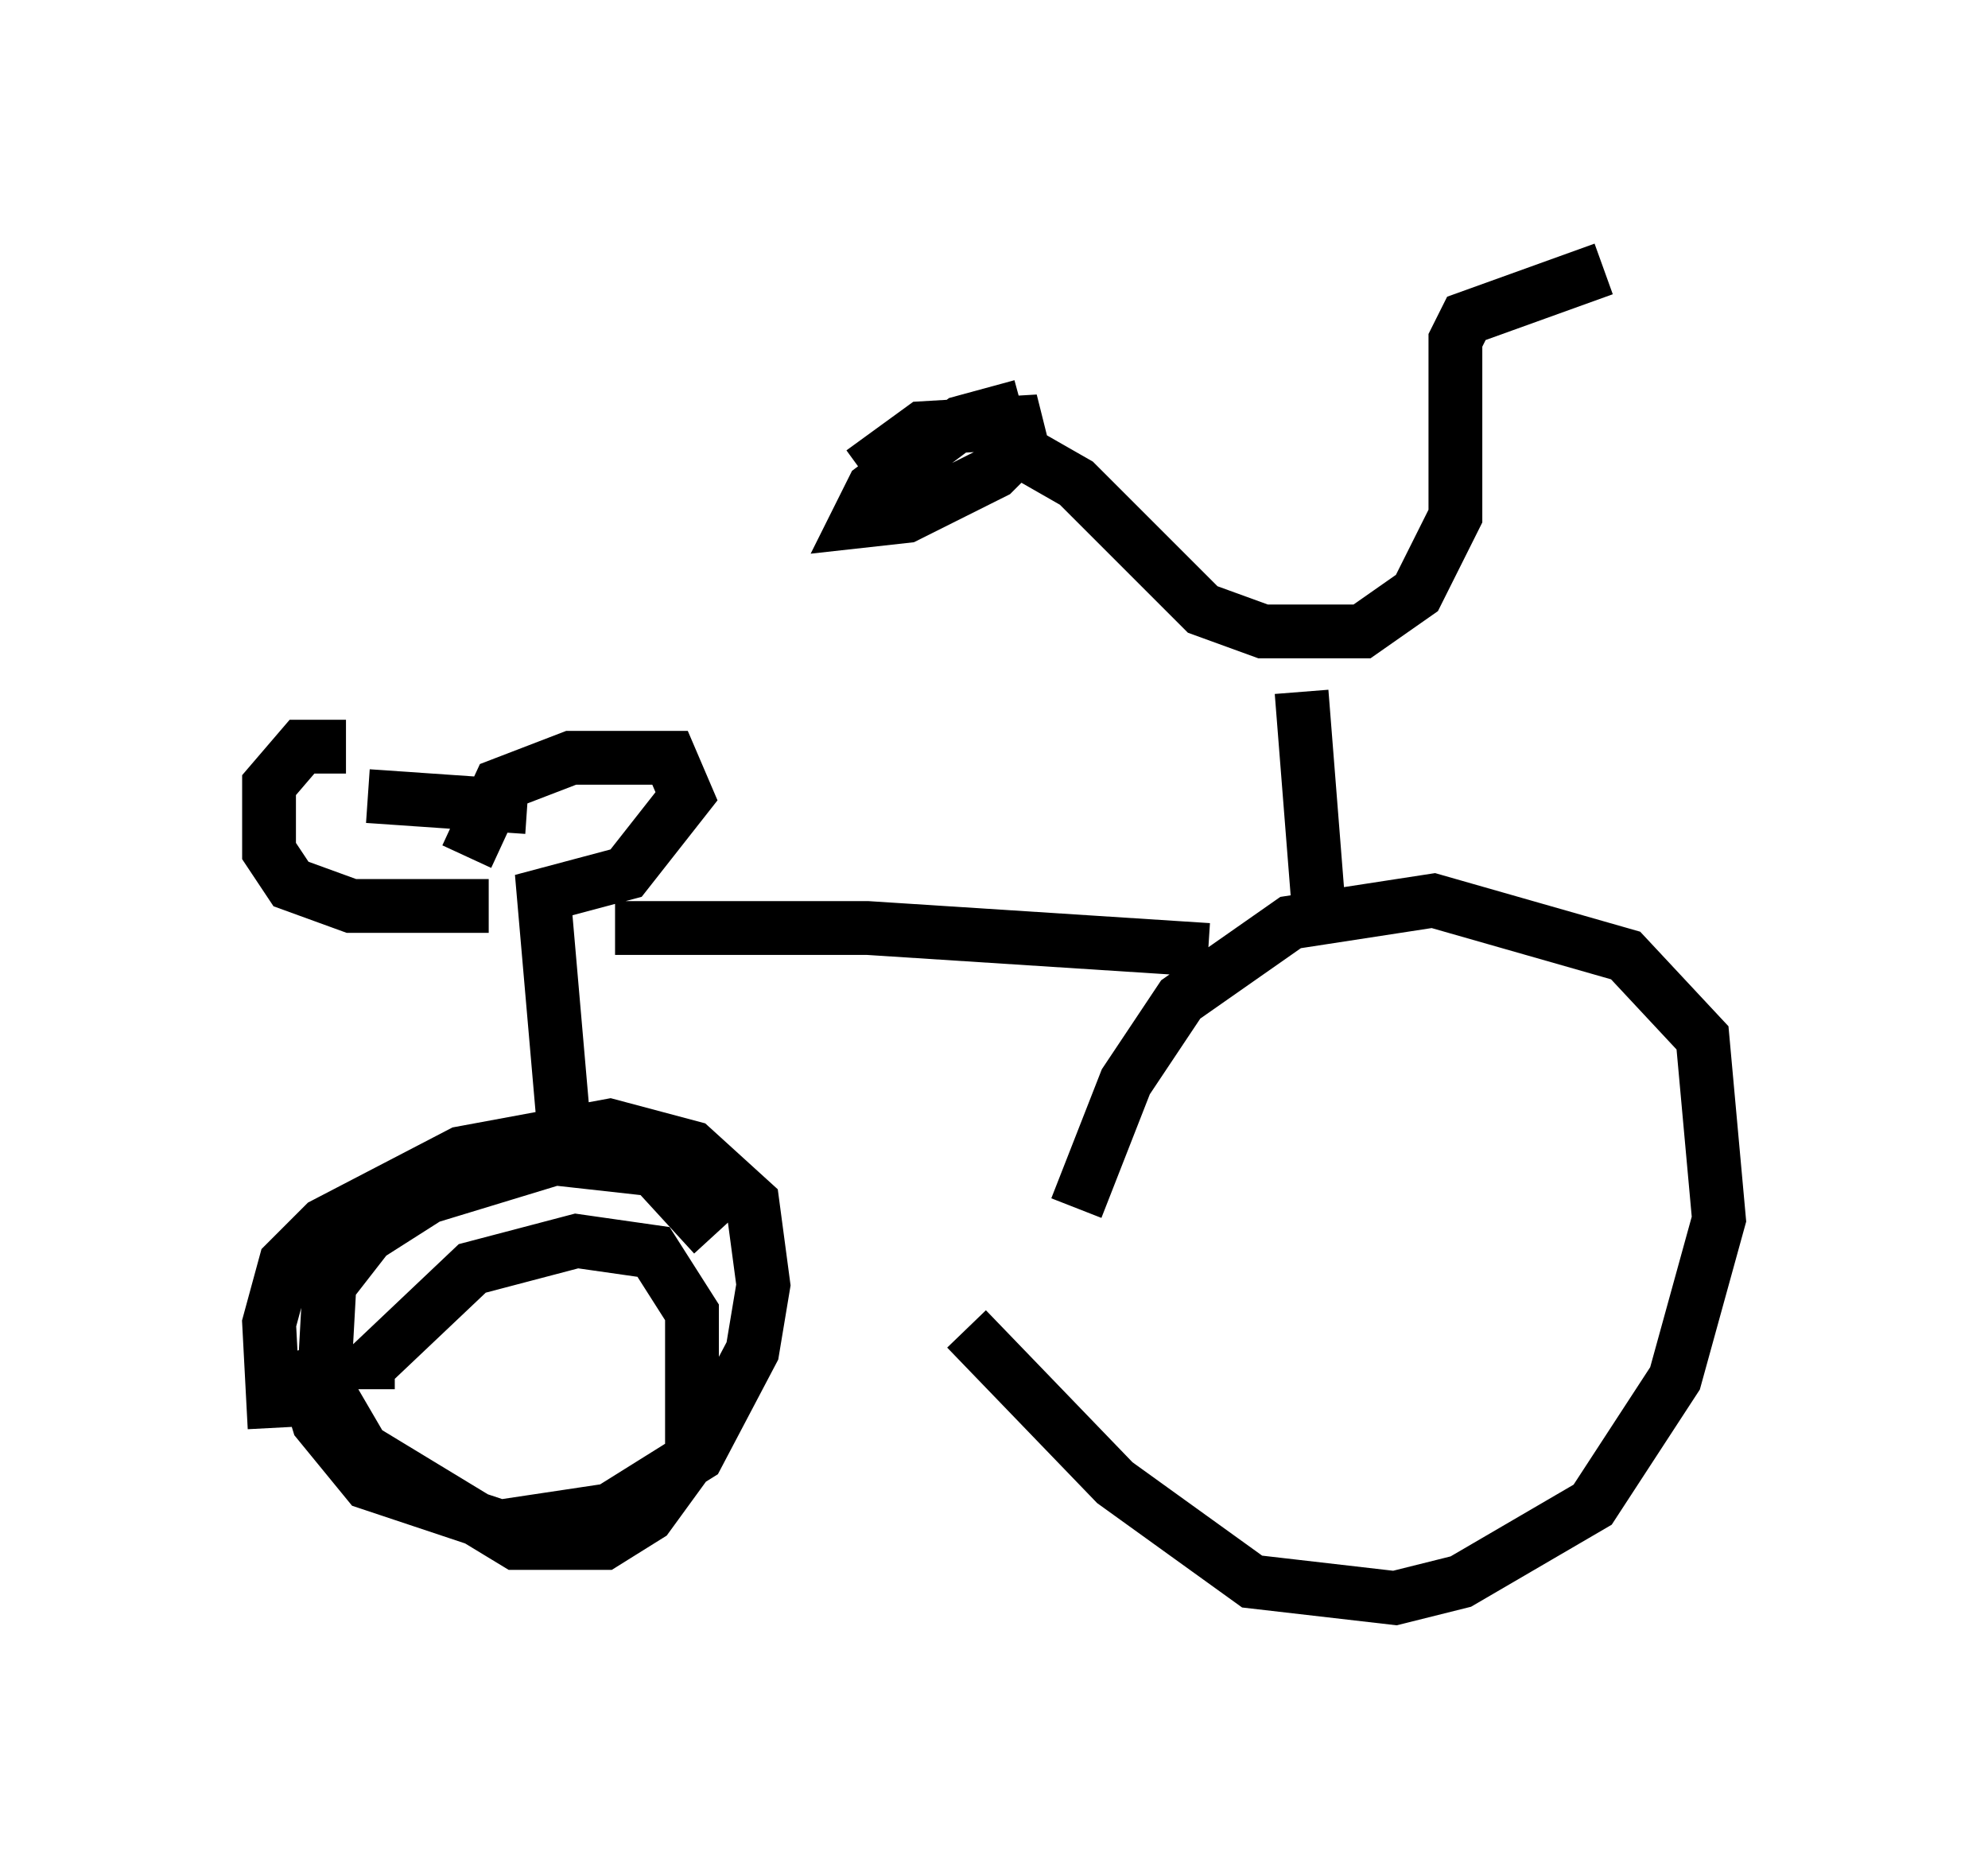 <?xml version="1.0" encoding="utf-8" ?>
<svg baseProfile="full" height="34.704" version="1.1" width="36.95" xmlns="http://www.w3.org/2000/svg" xmlns:ev="http://www.w3.org/2001/xml-events" xmlns:xlink="http://www.w3.org/1999/xlink"><defs /><rect fill="white" height="34.704" width="36.95" x="0" y="0" /><path d="M16.025, 8.777 m2.552, -0.613 l1.429, 0.817 2.348, 2.348 l1.123, 0.408 1.838, 0.0 l1.021, -0.715 0.715, -1.429 l0.0, -3.267 0.204, -0.408 l2.552, -0.919 m-5.615, 7.861 l0.306, 3.879 m-4.492, 5.717 l0.919, -2.348 1.021, -1.531 l2.042, -1.429 2.654, -0.408 l3.573, 1.021 1.429, 1.531 l0.306, 3.369 -0.817, 2.96 l-1.531, 2.348 -2.45, 1.429 l-1.225, 0.306 -2.654, -0.306 l-2.552, -1.838 -2.756, -2.858 m4.492, -7.044 l-6.329, -0.408 -4.696, 0.0 m-2.756, -1.327 l0.613, -1.327 1.327, -0.51 l1.838, 0.0 0.306, 0.715 l-1.123, 1.429 -1.531, 0.408 l0.408, 4.696 m-5.41, 5.206 l-0.102, -1.94 0.306, -1.123 l0.715, -0.715 2.552, -1.327 l2.756, -0.51 1.531, 0.408 l1.123, 1.021 0.204, 1.531 l-0.204, 1.225 -1.021, 1.94 l-1.633, 1.021 -2.042, 0.306 l-2.45, -0.817 -0.919, -1.123 l-0.408, -1.327 m10.515, -16.334 l1.123, -0.817 1.735, -0.102 l0.102, 0.408 -0.51, 0.51 l-1.633, 0.817 -0.919, 0.102 l0.306, -0.613 1.633, -1.225 l1.123, -0.306 m-12.556, 6.329 l-0.817, 0.0 -0.613, 0.715 l0.0, 1.225 0.408, 0.613 l1.123, 0.408 2.552, 0.0 m-2.246, -2.042 l2.96, 0.204 m-2.96, 10.821 l0.0, -0.408 1.94, -1.838 l1.94, -0.51 1.429, 0.204 l0.715, 1.123 0.0, 2.654 l-0.817, 1.123 -0.817, 0.51 l-1.633, 0.0 -2.858, -1.735 l-0.715, -1.225 0.102, -1.838 l0.715, -0.919 1.123, -0.715 l2.348, -0.715 1.838, 0.204 l1.123, 1.225 " fill="none" stroke="black" stroke-width="1" /></svg>